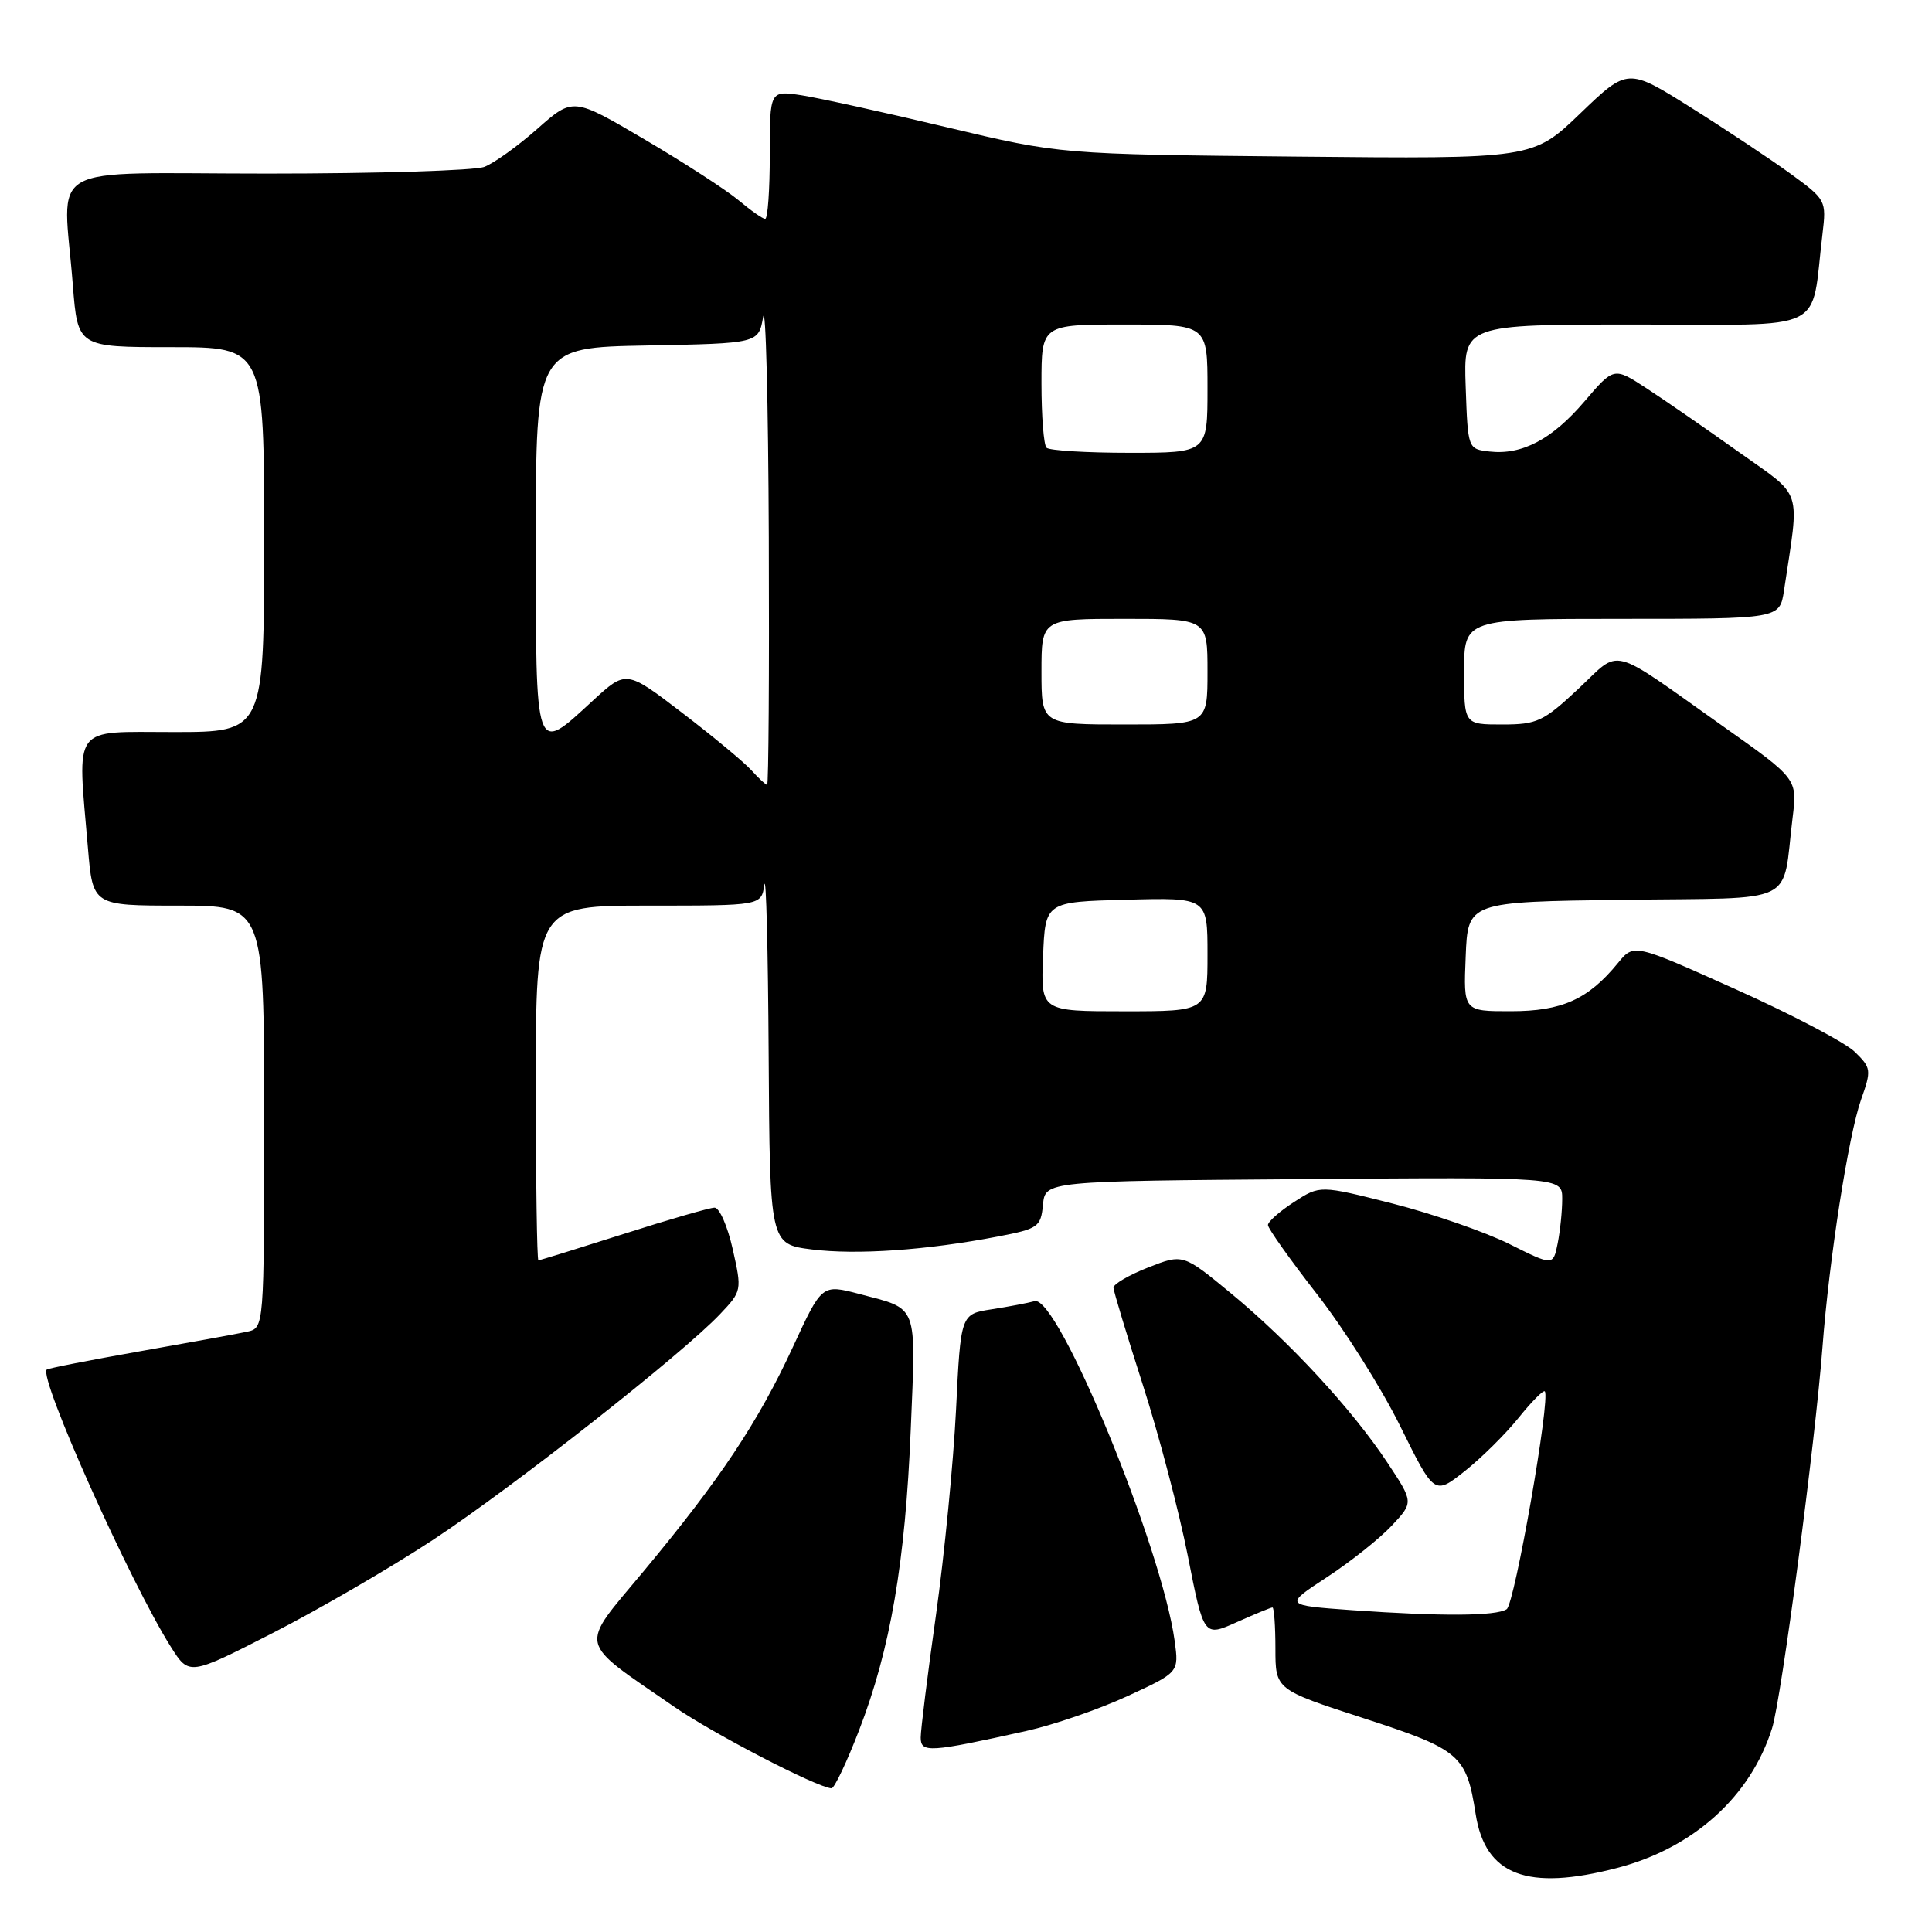 <?xml version="1.0" encoding="UTF-8" standalone="no"?>
<!DOCTYPE svg PUBLIC "-//W3C//DTD SVG 1.1//EN" "http://www.w3.org/Graphics/SVG/1.1/DTD/svg11.dtd" >
<svg xmlns="http://www.w3.org/2000/svg" xmlns:xlink="http://www.w3.org/1999/xlink" version="1.1" viewBox="0 0 256 256">
 <g >
 <path fill="currentColor"
d=" M 214.29 247.51 C 224.39 244.88 231.96 238.06 234.81 229.00 C 236.04 225.13 240.54 191.05 241.49 178.50 C 242.37 166.86 244.93 150.45 246.60 145.71 C 247.99 141.79 247.95 141.50 245.78 139.38 C 244.52 138.15 237.43 134.42 230.00 131.09 C 216.50 125.02 216.50 125.02 214.39 127.60 C 210.45 132.42 206.97 133.99 200.21 133.99 C 193.91 134.00 193.91 134.00 194.21 126.75 C 194.50 119.50 194.50 119.50 215.17 119.23 C 238.59 118.92 236.08 120.15 237.53 108.35 C 238.16 103.20 238.16 103.20 228.33 96.25 C 212.94 85.36 214.91 85.87 209.11 91.30 C 204.50 95.61 203.67 96.00 199.04 96.00 C 194.00 96.00 194.00 96.00 194.00 89.00 C 194.00 82.00 194.00 82.00 214.91 82.00 C 235.82 82.00 235.82 82.00 236.39 78.25 C 238.47 64.35 239.03 66.05 230.33 59.85 C 226.02 56.78 220.55 53.00 218.17 51.45 C 213.85 48.63 213.85 48.63 209.96 53.18 C 205.66 58.22 201.67 60.32 197.36 59.83 C 194.50 59.50 194.50 59.50 194.21 51.25 C 193.92 43.00 193.92 43.00 216.87 43.00 C 242.59 43.00 239.88 44.32 241.49 31.00 C 242.02 26.57 241.96 26.45 237.27 23.03 C 234.64 21.12 228.72 17.18 224.09 14.27 C 215.68 8.99 215.68 8.99 209.40 15.02 C 203.12 21.06 203.12 21.06 171.81 20.75 C 140.50 20.44 140.50 20.44 125.50 16.87 C 117.25 14.90 108.59 13.00 106.25 12.63 C 102.00 11.98 102.00 11.98 102.00 20.49 C 102.00 25.17 101.73 29.00 101.39 29.00 C 101.06 29.00 99.48 27.89 97.87 26.54 C 96.26 25.19 90.67 21.57 85.44 18.49 C 75.93 12.89 75.93 12.89 71.21 17.06 C 68.62 19.35 65.46 21.62 64.18 22.11 C 62.91 22.60 49.97 23.00 35.43 23.00 C 5.25 23.00 8.37 21.22 9.65 37.75 C 10.30 46.00 10.30 46.00 22.65 46.00 C 35.00 46.00 35.00 46.00 35.00 71.50 C 35.00 97.00 35.00 97.00 23.00 97.00 C 9.36 97.00 10.25 95.81 11.65 112.35 C 12.29 120.00 12.29 120.00 23.65 120.00 C 35.00 120.00 35.00 120.00 35.00 147.98 C 35.00 175.96 35.00 175.96 32.75 176.46 C 31.51 176.73 25.10 177.90 18.50 179.06 C 11.90 180.23 6.36 181.31 6.19 181.48 C 5.10 182.55 17.25 209.68 22.64 218.22 C 25.06 222.05 25.06 222.05 36.18 216.36 C 42.30 213.23 51.86 207.67 57.42 204.01 C 68.03 197.01 90.44 179.39 95.41 174.13 C 98.30 171.08 98.32 170.99 97.09 165.52 C 96.41 162.49 95.33 160.01 94.68 160.02 C 94.03 160.03 88.59 161.60 82.59 163.52 C 76.59 165.43 71.53 167.00 71.34 167.00 C 71.15 167.00 71.00 156.43 71.00 143.50 C 71.00 120.00 71.00 120.00 85.93 120.00 C 100.87 120.00 100.87 120.00 101.28 117.25 C 101.51 115.74 101.77 125.83 101.85 139.68 C 102.00 164.86 102.00 164.86 107.60 165.56 C 113.54 166.30 122.80 165.66 132.20 163.85 C 137.57 162.82 137.91 162.59 138.20 159.63 C 138.50 156.50 138.50 156.50 172.75 156.24 C 207.00 155.97 207.00 155.97 207.00 158.86 C 207.00 160.45 206.73 163.10 206.40 164.75 C 205.80 167.74 205.80 167.74 199.98 164.83 C 196.78 163.24 189.83 160.83 184.54 159.48 C 174.91 157.04 174.91 157.04 171.47 159.27 C 169.57 160.50 168.02 161.87 168.01 162.32 C 168.01 162.77 170.93 166.89 174.50 171.47 C 178.08 176.05 183.04 183.92 185.53 188.96 C 190.06 198.12 190.06 198.12 194.09 194.93 C 196.30 193.18 199.51 190.00 201.22 187.87 C 202.93 185.74 204.50 184.16 204.69 184.36 C 205.49 185.16 200.70 212.55 199.64 213.23 C 198.22 214.15 191.03 214.19 179.22 213.36 C 170.14 212.71 170.14 212.71 175.82 208.99 C 178.94 206.95 182.81 203.87 184.41 202.16 C 187.32 199.06 187.32 199.06 183.82 193.78 C 179.12 186.70 170.89 177.80 163.13 171.39 C 156.76 166.13 156.76 166.13 152.13 167.95 C 149.58 168.95 147.52 170.16 147.54 170.63 C 147.56 171.11 149.31 176.90 151.43 183.50 C 153.55 190.10 156.24 200.31 157.40 206.20 C 159.51 216.90 159.51 216.90 163.87 214.95 C 166.26 213.88 168.39 213.00 168.61 213.00 C 168.82 213.00 169.00 215.45 169.00 218.44 C 169.00 223.88 169.00 223.88 180.74 227.69 C 193.48 231.83 194.30 232.53 195.53 240.36 C 196.80 248.50 202.36 250.62 214.29 247.51 Z  M 113.84 229.25 C 117.99 218.50 119.95 207.07 120.68 189.40 C 121.37 172.55 121.75 173.54 113.87 171.46 C 108.91 170.16 108.91 170.16 105.08 178.45 C 100.47 188.43 95.41 196.03 85.28 208.20 C 76.66 218.56 76.35 217.19 89.37 226.18 C 94.49 229.72 108.27 236.86 110.18 236.96 C 110.55 236.98 112.20 233.51 113.84 229.25 Z  M 136.00 229.36 C 139.57 228.57 145.59 226.50 149.36 224.76 C 156.22 221.60 156.22 221.60 155.65 217.43 C 153.94 204.99 140.16 171.55 137.09 172.41 C 136.22 172.65 133.66 173.14 131.40 173.49 C 127.30 174.12 127.30 174.12 126.68 186.81 C 126.33 193.79 125.14 206.00 124.03 213.94 C 122.91 221.88 122.00 229.21 122.00 230.23 C 122.00 232.29 123.13 232.22 136.00 229.36 Z  M 138.21 126.75 C 138.50 119.50 138.50 119.50 149.25 119.22 C 160.00 118.93 160.00 118.93 160.00 126.47 C 160.00 134.00 160.00 134.00 148.96 134.00 C 137.91 134.00 137.91 134.00 138.21 126.75 Z  M 99.56 102.06 C 98.60 101.00 94.47 97.57 90.39 94.45 C 82.97 88.77 82.97 88.77 78.51 92.88 C 70.83 99.96 71.00 100.45 71.00 71.53 C 71.00 46.05 71.00 46.05 85.75 45.78 C 100.50 45.50 100.50 45.50 101.12 42.00 C 101.46 40.08 101.80 53.24 101.87 71.25 C 101.94 89.26 101.84 104.00 101.65 104.00 C 101.47 104.00 100.52 103.13 99.56 102.06 Z  M 138.00 89.00 C 138.00 82.00 138.00 82.00 149.00 82.00 C 160.00 82.00 160.00 82.00 160.00 89.00 C 160.00 96.00 160.00 96.00 149.00 96.00 C 138.00 96.00 138.00 96.00 138.00 89.00 Z  M 138.67 59.33 C 138.30 58.97 138.00 55.14 138.00 50.83 C 138.00 43.00 138.00 43.00 149.00 43.00 C 160.00 43.00 160.00 43.00 160.00 51.50 C 160.00 60.00 160.00 60.00 149.67 60.00 C 143.98 60.00 139.03 59.70 138.67 59.33 Z "/>
</g>
</svg>